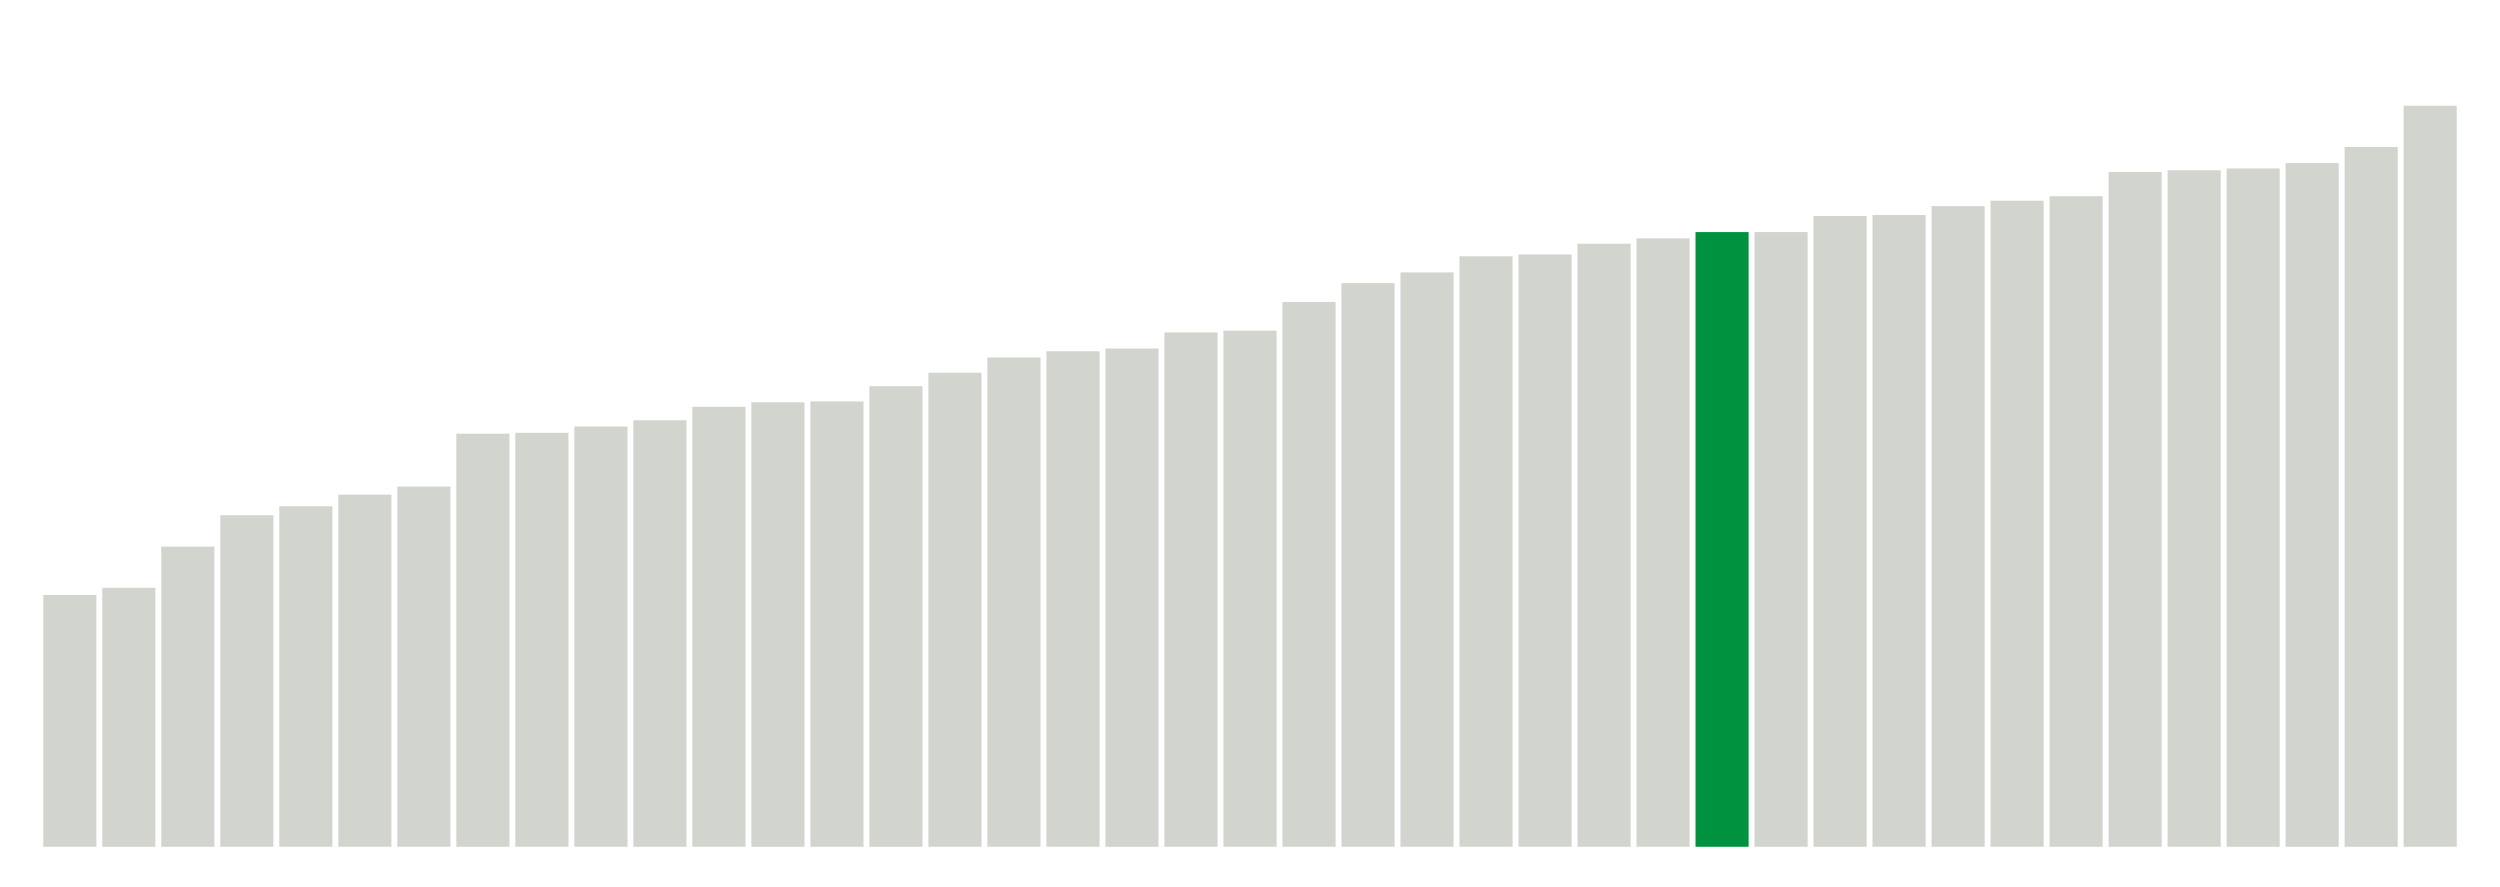 <svg xmlns="http://www.w3.org/2000/svg" xmlns:xlink="http://www.w3.org/1999/xlink" version="1.1" class="marks" width="310" height="110" ><g fill="none" stroke-miterlimit="10" transform="translate(5,5)"><g class="mark-group role-frame root" role="graphics-object" aria-roledescription="group mark container"><g transform="translate(0,0)"><path class="background" aria-hidden="true" d="M0,0h300v100h-300Z" stroke="#ddd" stroke-width="0"/><g><g class="mark-rect role-mark marks" role="graphics-symbol" aria-roledescription="rect mark container"><path d="M0.366,68.778h6.585v31.222h-6.585Z" fill="#D2D4CE"/><path d="M7.683,67.889h6.585v32.111h-6.585Z" fill="#D2D4CE"/><path d="M15,62.778h6.585v37.222h-6.585Z" fill="#D2D4CE"/><path d="M22.317,58.889h6.585v41.111h-6.585Z" fill="#D2D4CE"/><path d="M29.634,57.778h6.585v42.222h-6.585Z" fill="#D2D4CE"/><path d="M36.951,56.333h6.585v43.667h-6.585Z" fill="#D2D4CE"/><path d="M44.268,55.333h6.585v44.667h-6.585Z" fill="#D2D4CE"/><path d="M51.585,48.778h6.585v51.222h-6.585Z" fill="#D2D4CE"/><path d="M58.902,48.667h6.585v51.333h-6.585Z" fill="#D2D4CE"/><path d="M66.22,47.889h6.585v52.111h-6.585Z" fill="#D2D4CE"/><path d="M73.537,47.111h6.585v52.889h-6.585Z" fill="#D2D4CE"/><path d="M80.854,45.444h6.585v54.556h-6.585Z" fill="#D2D4CE"/><path d="M88.171,44.889h6.585v55.111h-6.585Z" fill="#D2D4CE"/><path d="M95.488,44.778h6.585v55.222h-6.585Z" fill="#D2D4CE"/><path d="M102.805,42.889h6.585v57.111h-6.585Z" fill="#D2D4CE"/><path d="M110.122,41.222h6.585v58.778h-6.585Z" fill="#D2D4CE"/><path d="M117.439,39.333h6.585v60.667h-6.585Z" fill="#D2D4CE"/><path d="M124.756,38.556h6.585v61.444h-6.585Z" fill="#D2D4CE"/><path d="M132.073,38.222h6.585v61.778h-6.585Z" fill="#D2D4CE"/><path d="M139.39,36.222h6.585v63.778h-6.585Z" fill="#D2D4CE"/><path d="M146.707,36h6.585v64h-6.585Z" fill="#D2D4CE"/><path d="M154.024,32.444h6.585v67.556h-6.585Z" fill="#D2D4CE"/><path d="M161.341,30.111h6.585v69.889h-6.585Z" fill="#D2D4CE"/><path d="M168.659,28.778h6.585v71.222h-6.585Z" fill="#D2D4CE"/><path d="M175.976,26.778h6.585v73.222h-6.585Z" fill="#D2D4CE"/><path d="M183.293,26.556h6.585v73.444h-6.585Z" fill="#D2D4CE"/><path d="M190.61,25.222h6.585v74.778h-6.585Z" fill="#D2D4CE"/><path d="M197.927,24.556h6.585v75.444h-6.585Z" fill="#D2D4CE"/><path d="M205.244,23.778h6.585v76.222h-6.585Z" fill="#00923E"/><path d="M212.561,23.778h6.585v76.222h-6.585Z" fill="#D2D4CE"/><path d="M219.878,21.778h6.585v78.222h-6.585Z" fill="#D2D4CE"/><path d="M227.195,21.667h6.585v78.333h-6.585Z" fill="#D2D4CE"/><path d="M234.512,20.556h6.585v79.444h-6.585Z" fill="#D2D4CE"/><path d="M241.829,19.889h6.585v80.111h-6.585Z" fill="#D2D4CE"/><path d="M249.146,19.333h6.585v80.667h-6.585Z" fill="#D2D4CE"/><path d="M256.463,16.333h6.585v83.667h-6.585Z" fill="#D2D4CE"/><path d="M263.78,16.111h6.585v83.889h-6.585Z" fill="#D2D4CE"/><path d="M271.098,15.889h6.585v84.111h-6.585Z" fill="#D2D4CE"/><path d="M278.415,15.222h6.585v84.778h-6.585Z" fill="#D2D4CE"/><path d="M285.732,13.222h6.585v86.778h-6.585Z" fill="#D2D4CE"/><path d="M293.049,8.111h6.585v91.889h-6.585Z" fill="#D2D4CE"/></g></g><path class="foreground" aria-hidden="true" d="" display="none"/></g></g></g></svg>